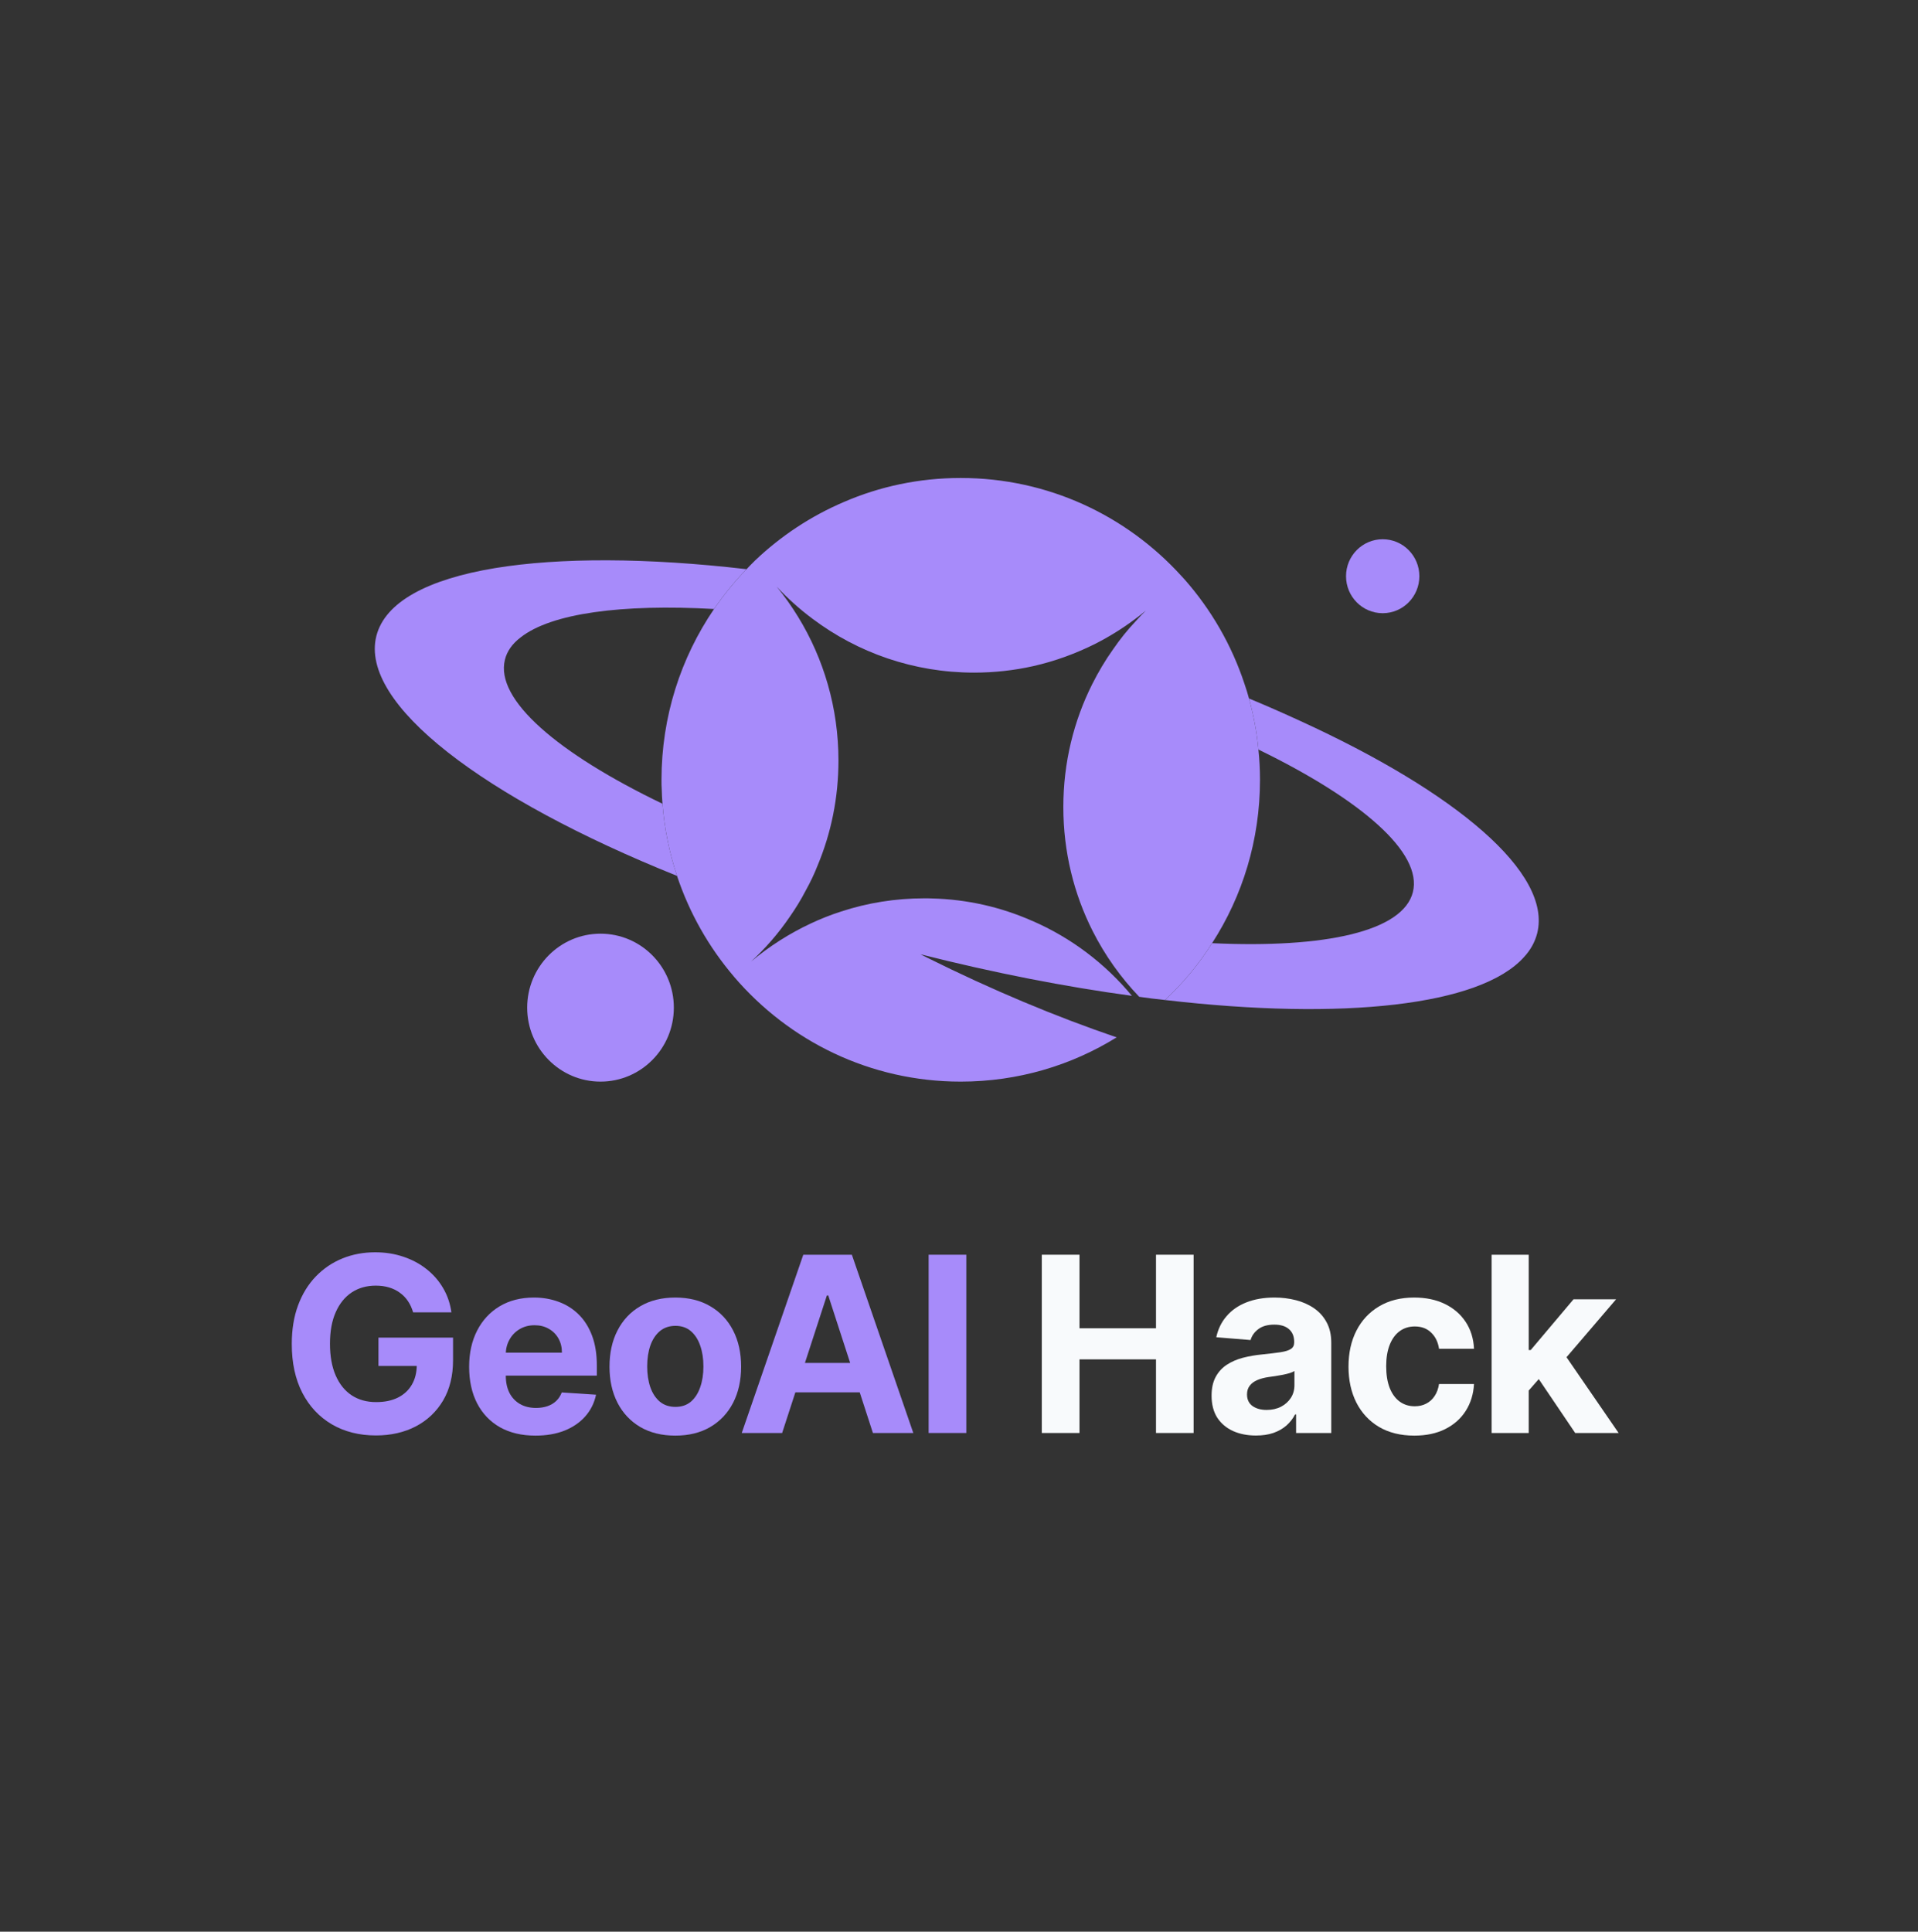<svg width="142" height="143" viewBox="0 0 142 143" fill="none" xmlns="http://www.w3.org/2000/svg">
<rect x="0" y="0" width="142" height="143" fill="#333333" stroke="none"/>
<path d="M112.921 103.234L112.927 99.941H113.327L116.497 96.184H119.648L115.389 101.159H114.738L112.921 103.234ZM110.433 106.082V92.885H113.179V106.082H110.433ZM116.62 106.082L113.707 101.771L115.537 99.832L119.835 106.082H116.62Z" fill="#F8FAFC"/>
<path d="M104.709 106.276C103.695 106.276 102.823 106.061 102.093 105.631C101.367 105.197 100.808 104.596 100.417 103.827C100.031 103.058 99.837 102.173 99.837 101.172C99.837 100.158 100.033 99.269 100.424 98.504C100.819 97.735 101.379 97.136 102.106 96.706C102.832 96.272 103.695 96.055 104.696 96.055C105.56 96.055 106.316 96.212 106.964 96.526C107.613 96.84 108.126 97.28 108.504 97.847C108.882 98.414 109.091 99.08 109.129 99.845H106.539C106.466 99.351 106.273 98.953 105.959 98.653C105.65 98.347 105.244 98.195 104.741 98.195C104.316 98.195 103.944 98.311 103.626 98.543C103.313 98.771 103.068 99.104 102.892 99.542C102.716 99.98 102.627 100.511 102.627 101.133C102.627 101.765 102.713 102.302 102.885 102.744C103.061 103.187 103.308 103.524 103.626 103.756C103.944 103.988 104.316 104.104 104.741 104.104C105.055 104.104 105.336 104.04 105.585 103.911C105.839 103.782 106.047 103.595 106.21 103.35C106.378 103.101 106.487 102.802 106.539 102.454H109.129C109.087 103.211 108.88 103.876 108.511 104.452C108.146 105.023 107.641 105.47 106.997 105.792C106.352 106.115 105.59 106.276 104.709 106.276Z" fill="#F8FAFC"/>
<path d="M92.987 106.269C92.355 106.269 91.792 106.16 91.298 105.941C90.804 105.717 90.413 105.389 90.125 104.955C89.842 104.517 89.7 103.971 89.7 103.318C89.7 102.768 89.801 102.306 90.003 101.932C90.205 101.559 90.48 101.258 90.828 101.03C91.176 100.803 91.571 100.631 92.013 100.515C92.46 100.399 92.928 100.317 93.418 100.27C93.994 100.21 94.458 100.154 94.81 100.102C95.162 100.047 95.418 99.965 95.577 99.858C95.736 99.75 95.816 99.591 95.816 99.381V99.342C95.816 98.934 95.687 98.618 95.429 98.395C95.175 98.171 94.814 98.06 94.346 98.06C93.852 98.06 93.459 98.169 93.167 98.388C92.875 98.603 92.681 98.874 92.587 99.2L90.048 98.994C90.177 98.393 90.43 97.873 90.808 97.435C91.186 96.992 91.674 96.653 92.271 96.416C92.873 96.176 93.569 96.055 94.359 96.055C94.909 96.055 95.435 96.12 95.938 96.249C96.445 96.378 96.894 96.578 97.285 96.848C97.68 97.119 97.991 97.467 98.219 97.892C98.447 98.313 98.561 98.818 98.561 99.406V106.082H95.957V104.71H95.88C95.721 105.019 95.508 105.292 95.242 105.528C94.976 105.76 94.656 105.943 94.282 106.076C93.908 106.205 93.476 106.269 92.987 106.269ZM93.773 104.375C94.177 104.375 94.533 104.295 94.842 104.136C95.152 103.973 95.394 103.754 95.571 103.479C95.747 103.204 95.835 102.893 95.835 102.545V101.494C95.749 101.55 95.631 101.602 95.48 101.649C95.334 101.692 95.169 101.733 94.984 101.771C94.799 101.806 94.615 101.838 94.43 101.868C94.245 101.894 94.078 101.917 93.927 101.939C93.605 101.986 93.324 102.061 93.083 102.164C92.843 102.268 92.656 102.407 92.523 102.583C92.389 102.755 92.323 102.97 92.323 103.228C92.323 103.601 92.458 103.887 92.729 104.085C93.004 104.278 93.352 104.375 93.773 104.375Z" fill="#F8FAFC"/>
<path d="M77.13 106.082V92.885H79.921V98.33H85.585V92.885H88.369V106.082H85.585V100.631H79.921V106.082H77.13Z" fill="#F8FAFC"/>
<path d="M71.542 92.885V106.082H68.752V92.885H71.542Z" fill="#A78BFA"/>
<path d="M57.906 106.082H54.916L59.472 92.885H63.068L67.617 106.082H64.627L61.321 95.901H61.218L57.906 106.082ZM57.719 100.895H64.782V103.073H57.719V100.895Z" fill="#A78BFA"/>
<path d="M49.997 106.276C48.996 106.276 48.13 106.063 47.4 105.638C46.674 105.208 46.113 104.611 45.718 103.846C45.323 103.077 45.125 102.186 45.125 101.172C45.125 100.15 45.323 99.256 45.718 98.491C46.113 97.722 46.674 97.125 47.4 96.7C48.13 96.27 48.996 96.055 49.997 96.055C50.998 96.055 51.861 96.27 52.587 96.7C53.318 97.125 53.88 97.722 54.276 98.491C54.671 99.256 54.869 100.15 54.869 101.172C54.869 102.186 54.671 103.077 54.276 103.846C53.88 104.611 53.318 105.208 52.587 105.638C51.861 106.063 50.998 106.276 49.997 106.276ZM50.01 104.149C50.465 104.149 50.845 104.02 51.15 103.763C51.455 103.501 51.685 103.144 51.84 102.693C51.999 102.242 52.078 101.728 52.078 101.153C52.078 100.577 51.999 100.064 51.84 99.613C51.685 99.162 51.455 98.805 51.15 98.543C50.845 98.281 50.465 98.15 50.01 98.15C49.55 98.15 49.163 98.281 48.85 98.543C48.541 98.805 48.306 99.162 48.147 99.613C47.993 100.064 47.915 100.577 47.915 101.153C47.915 101.728 47.993 102.242 48.147 102.693C48.306 103.144 48.541 103.501 48.85 103.763C49.163 104.02 49.55 104.149 50.01 104.149Z" fill="#A78BFA"/>
<path d="M39.644 106.276C38.626 106.276 37.749 106.07 37.015 105.657C36.284 105.24 35.722 104.652 35.326 103.891C34.931 103.127 34.733 102.222 34.733 101.179C34.733 100.16 34.931 99.267 35.326 98.498C35.722 97.729 36.278 97.129 36.995 96.7C37.717 96.27 38.563 96.055 39.534 96.055C40.187 96.055 40.795 96.161 41.358 96.371C41.925 96.578 42.419 96.889 42.84 97.306C43.265 97.722 43.596 98.246 43.833 98.878C44.069 99.505 44.187 100.24 44.187 101.082V101.836H35.829V100.135H41.603C41.603 99.739 41.517 99.389 41.345 99.084C41.173 98.779 40.935 98.541 40.63 98.369C40.329 98.193 39.979 98.105 39.579 98.105C39.163 98.105 38.793 98.201 38.471 98.395C38.153 98.584 37.904 98.839 37.724 99.162C37.543 99.48 37.451 99.834 37.447 100.225V101.842C37.447 102.332 37.537 102.755 37.717 103.112C37.902 103.468 38.162 103.743 38.497 103.937C38.832 104.13 39.229 104.227 39.689 104.227C39.994 104.227 40.273 104.184 40.527 104.098C40.78 104.012 40.997 103.883 41.178 103.711C41.358 103.539 41.495 103.329 41.59 103.08L44.129 103.247C44 103.857 43.736 104.39 43.336 104.845C42.941 105.296 42.43 105.649 41.803 105.902C41.18 106.151 40.46 106.276 39.644 106.276Z" fill="#A78BFA"/>
<path d="M30.585 97.151C30.494 96.837 30.368 96.56 30.204 96.32C30.041 96.075 29.841 95.869 29.605 95.701C29.373 95.529 29.107 95.398 28.806 95.308C28.51 95.218 28.181 95.173 27.82 95.173C27.146 95.173 26.553 95.34 26.041 95.675C25.535 96.01 25.139 96.498 24.856 97.138C24.572 97.774 24.43 98.552 24.43 99.471C24.43 100.39 24.57 101.172 24.849 101.816C25.129 102.461 25.524 102.953 26.035 103.292C26.546 103.627 27.15 103.795 27.846 103.795C28.477 103.795 29.017 103.683 29.463 103.46C29.914 103.232 30.258 102.912 30.494 102.5C30.735 102.087 30.855 101.599 30.855 101.037L31.422 101.12H28.02V99.02H33.542V100.682C33.542 101.842 33.297 102.839 32.808 103.672C32.318 104.501 31.643 105.142 30.784 105.593C29.925 106.039 28.941 106.263 27.833 106.263C26.596 106.263 25.509 105.99 24.572 105.444C23.636 104.895 22.905 104.115 22.381 103.105C21.861 102.091 21.602 100.889 21.602 99.497C21.602 98.427 21.756 97.473 22.066 96.635C22.379 95.793 22.817 95.08 23.38 94.496C23.943 93.912 24.598 93.467 25.346 93.162C26.093 92.857 26.903 92.705 27.775 92.705C28.523 92.705 29.218 92.814 29.863 93.033C30.507 93.248 31.079 93.553 31.577 93.948C32.08 94.344 32.49 94.814 32.808 95.359C33.126 95.901 33.33 96.498 33.42 97.151H30.585Z" fill="#A78BFA"/>
<path d="M37.383 48.834C36.641 51.781 41.274 55.76 49.047 59.501C49.191 61.354 49.562 63.151 50.123 64.839C35.8 59.081 26.598 52.11 27.864 47.082C28.507 44.554 31.692 42.875 36.659 42.054C41.446 41.269 47.888 41.278 55.272 42.136C54.385 43.048 53.58 44.034 52.865 45.083C46.015 44.7 40.813 45.403 38.55 47.182C37.935 47.648 37.537 48.204 37.383 48.834Z" fill="#A78BFA"/>
<path d="M113.806 69.092C113.643 69.731 113.317 70.324 112.828 70.853C109.598 74.457 99.41 75.562 86.253 74.029C87.584 72.788 88.76 71.373 89.737 69.822C98.107 70.214 103.871 68.946 104.603 66.044C105.336 63.124 100.794 59.2 93.166 55.486C93.049 54.19 92.804 52.931 92.47 51.708C93.773 52.247 95.03 52.803 96.243 53.36C107.834 58.662 114.928 64.639 113.806 69.092Z" fill="#A78BFA"/>
<path d="M93.284 57.732C93.284 62.185 91.99 66.337 89.737 69.823C88.76 71.374 87.584 72.788 86.253 74.029C85.62 73.965 84.987 73.883 84.344 73.792C82.969 72.359 81.802 70.717 80.897 68.928C79.503 66.172 78.725 63.052 78.725 59.748C78.725 56.445 79.494 53.37 80.87 50.632C81.322 49.738 81.829 48.88 82.408 48.068C82.915 47.329 83.476 46.626 84.1 45.969C84.335 45.705 84.579 45.449 84.842 45.194C84.552 45.431 84.263 45.668 83.955 45.887C83.059 46.553 82.1 47.146 81.096 47.657C79.657 48.378 78.119 48.944 76.508 49.309C75.088 49.628 73.622 49.793 72.111 49.793C67.641 49.793 63.497 48.314 60.167 45.814C59.208 45.102 58.312 44.299 57.498 43.423C58.077 44.135 58.611 44.883 59.09 45.668C60.981 48.752 62.076 52.402 62.076 56.299C62.076 59.055 61.533 61.674 60.538 64.055C60.285 64.703 59.986 65.324 59.651 65.926C59.307 66.592 58.909 67.24 58.475 67.861C57.652 69.074 56.683 70.188 55.607 71.182C56.946 70.06 58.439 69.102 60.049 68.353C60.764 68.016 61.506 67.724 62.275 67.477C64.221 66.838 66.293 66.501 68.446 66.501C68.627 66.501 68.808 66.501 68.98 66.51C71.622 66.574 74.129 67.158 76.418 68.171H76.427C79.304 69.421 81.829 71.337 83.801 73.719C78.879 73.053 73.595 72.022 68.148 70.644C68.311 70.726 68.473 70.808 68.636 70.89C73.432 73.281 78.173 75.261 82.67 76.794C79.313 78.875 75.359 80.07 71.125 80.07C64.42 80.07 58.421 77.068 54.358 72.323C54.349 72.314 54.331 72.295 54.322 72.277C52.485 70.124 51.046 67.605 50.123 64.84C49.562 63.152 49.191 61.354 49.047 59.502C49.019 59.155 49.001 58.808 48.992 58.452C48.974 58.215 48.974 57.978 48.974 57.732C48.974 53.032 50.413 48.679 52.865 45.084C53.58 44.035 54.385 43.049 55.272 42.137C55.435 41.954 55.625 41.772 55.806 41.589C55.833 41.562 55.869 41.525 55.905 41.489C57.805 39.682 60.031 38.204 62.474 37.163C65.126 36.014 68.048 35.384 71.125 35.384C77.585 35.384 83.394 38.167 87.439 42.611C87.529 42.702 87.611 42.794 87.692 42.885C89.656 45.111 91.185 47.739 92.135 50.623C92.261 50.979 92.37 51.344 92.47 51.709C92.804 52.932 93.049 54.191 93.166 55.487C93.248 56.226 93.284 56.974 93.284 57.732Z" fill="#A78BFA"/>
<path d="M102.369 45.394C103.868 45.394 105.083 44.168 105.083 42.656C105.083 41.144 103.868 39.919 102.369 39.919C100.869 39.919 99.654 41.144 99.654 42.656C99.654 44.168 100.869 45.394 102.369 45.394Z" fill="#A78BFA"/>
<path d="M44.459 80.07C47.458 80.07 49.888 77.618 49.888 74.594C49.888 71.571 47.458 69.119 44.459 69.119C41.461 69.119 39.03 71.571 39.03 74.594C39.03 77.618 41.461 80.07 44.459 80.07Z" fill="#A78BFA"/>
</svg>
